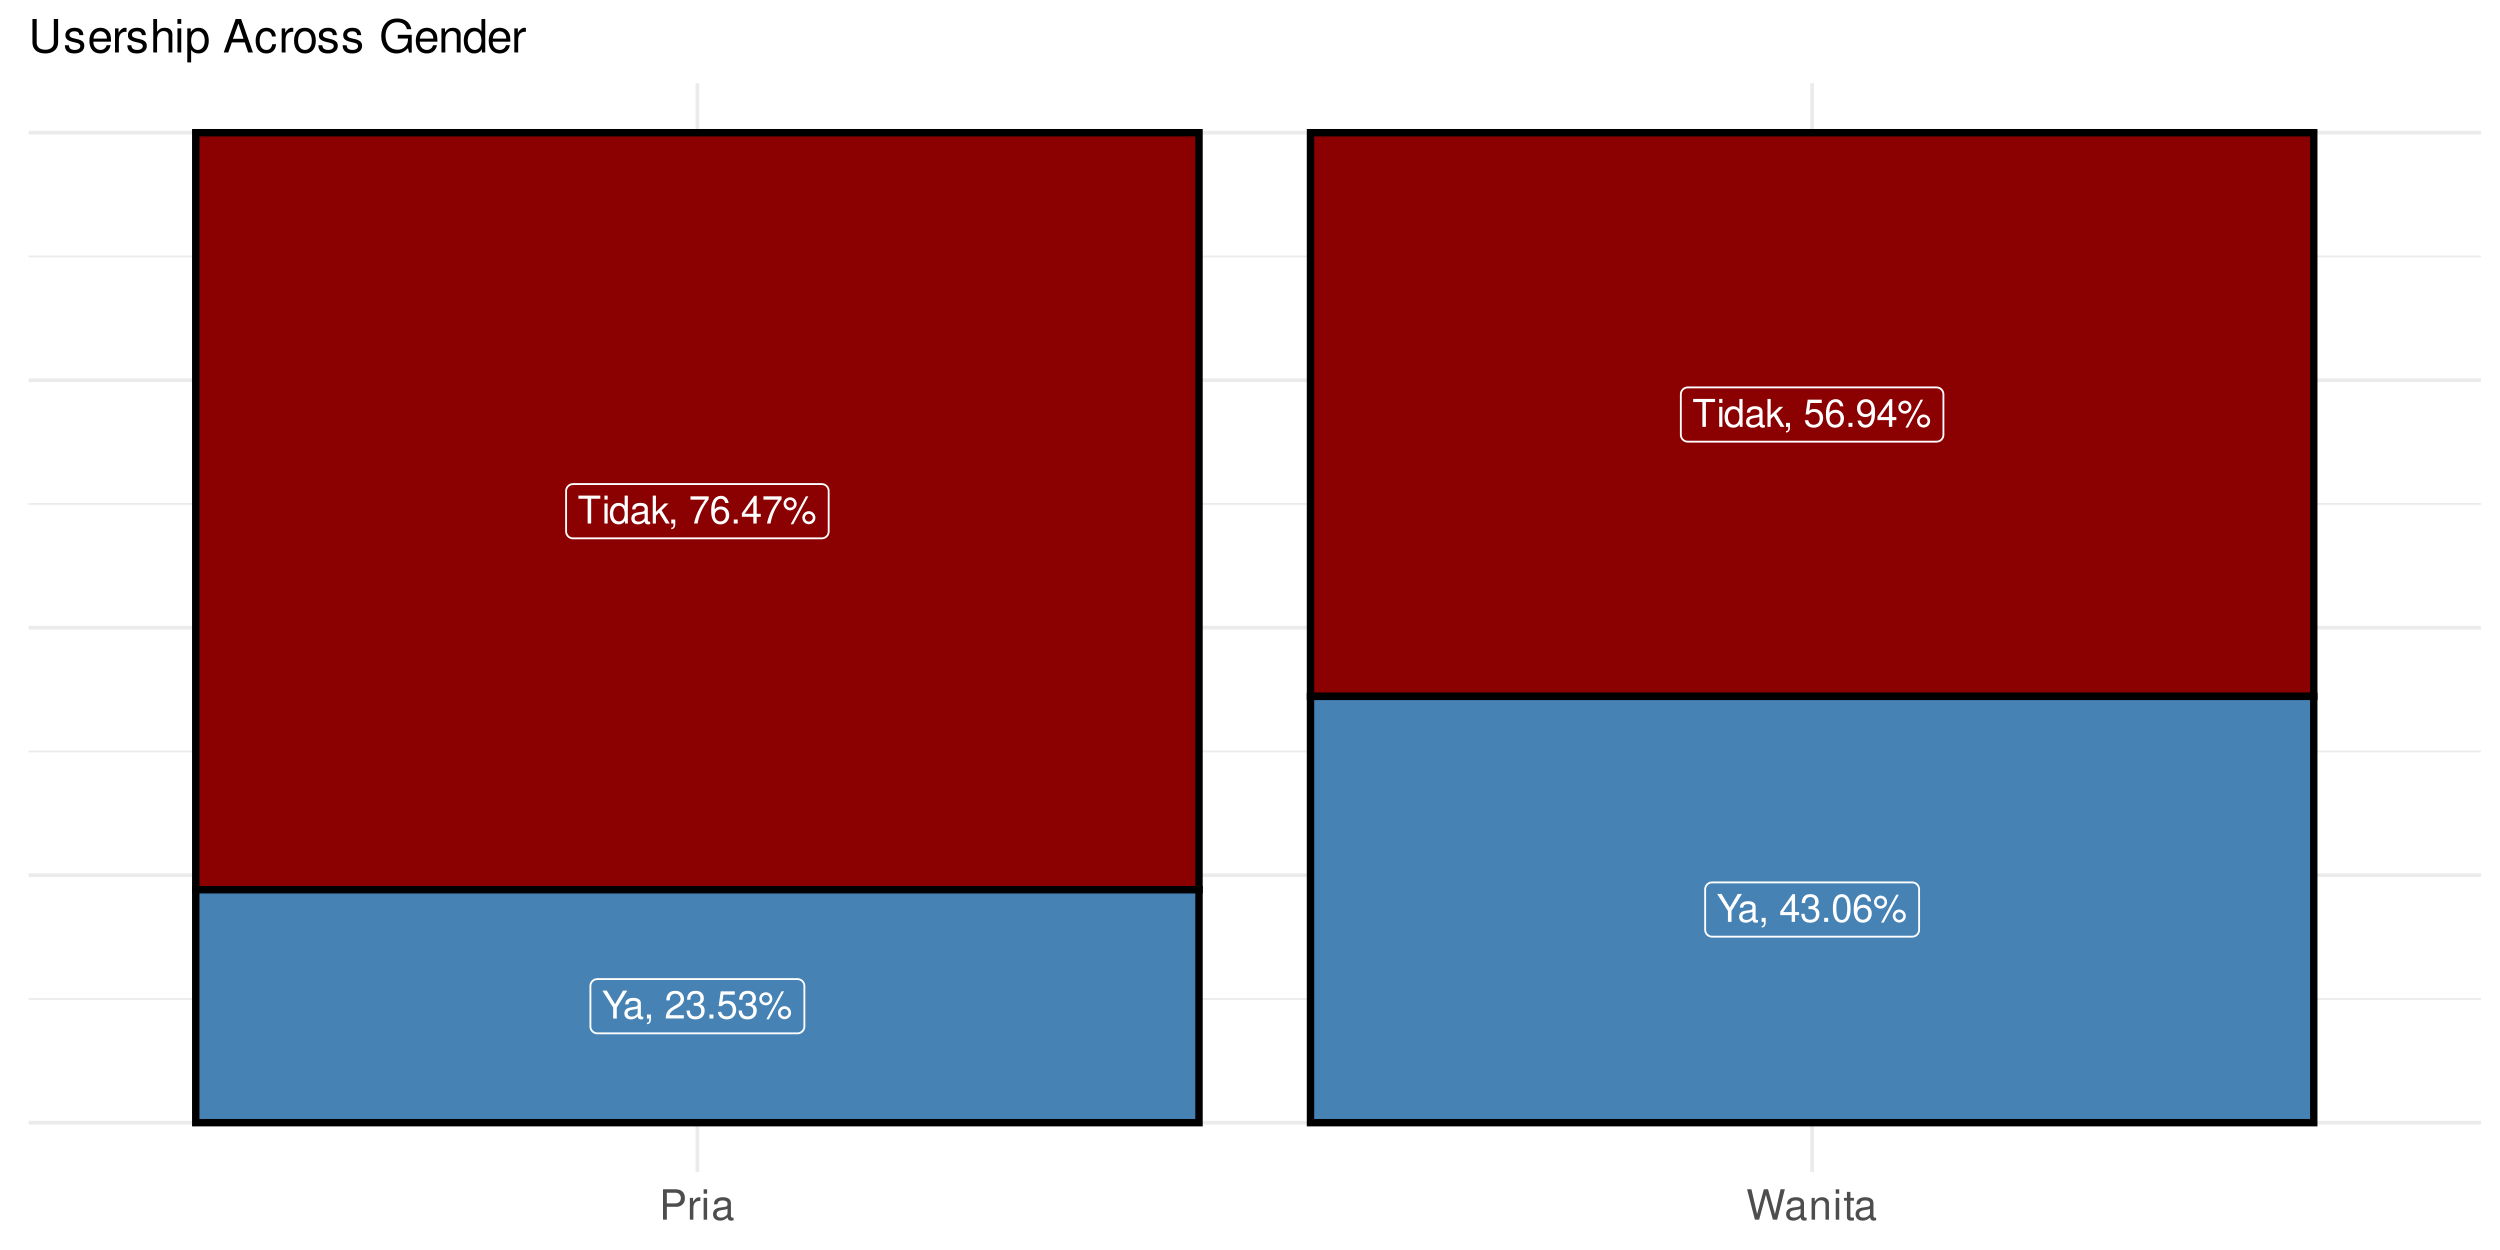 <?xml version="1.0" encoding="UTF-8"?>
<svg xmlns="http://www.w3.org/2000/svg" xmlns:xlink="http://www.w3.org/1999/xlink" width="720" height="360" viewBox="0 0 720 360">
<defs>
<g>
<g id="glyph-0-0">
<path d="M 3.906 -7.141 L 6.547 -7.141 L 6.547 -8.047 L 0.234 -8.047 L 0.234 -7.141 L 2.891 -7.141 L 2.891 0 L 3.906 0 Z M 3.906 -7.141 "/>
</g>
<g id="glyph-0-1">
<path d="M 1.656 -5.781 L 0.734 -5.781 L 0.734 0 L 1.656 0 Z M 1.656 -8.047 L 0.734 -8.047 L 0.734 -6.891 L 1.656 -6.891 Z M 1.656 -8.047 "/>
</g>
<g id="glyph-0-2">
<path d="M 5.469 -8.047 L 4.547 -8.047 L 4.547 -5.062 C 4.172 -5.641 3.547 -5.953 2.766 -5.953 C 1.266 -5.953 0.281 -4.75 0.281 -2.906 C 0.281 -0.953 1.234 0.25 2.812 0.25 C 3.594 0.25 4.156 -0.047 4.656 -0.766 L 4.656 0 L 5.469 0 Z M 2.922 -5.094 C 3.922 -5.094 4.547 -4.219 4.547 -2.828 C 4.547 -1.484 3.906 -0.609 2.938 -0.609 C 1.922 -0.609 1.25 -1.5 1.25 -2.844 C 1.25 -4.203 1.922 -5.094 2.922 -5.094 Z M 2.922 -5.094 "/>
</g>
<g id="glyph-0-3">
<path d="M 5.906 -0.547 C 5.812 -0.516 5.766 -0.516 5.719 -0.516 C 5.391 -0.516 5.219 -0.688 5.219 -0.969 L 5.219 -4.375 C 5.219 -5.406 4.469 -5.953 3.031 -5.953 C 2.188 -5.953 1.516 -5.719 1.109 -5.281 C 0.844 -4.984 0.734 -4.656 0.719 -4.078 L 1.641 -4.078 C 1.719 -4.781 2.141 -5.109 3 -5.109 C 3.844 -5.109 4.297 -4.797 4.297 -4.234 L 4.297 -4 C 4.281 -3.594 4.094 -3.453 3.344 -3.359 C 2.031 -3.188 1.828 -3.141 1.484 -3 C 0.812 -2.719 0.469 -2.203 0.469 -1.453 C 0.469 -0.406 1.188 0.25 2.359 0.25 C 3.094 0.25 3.672 0 4.328 -0.594 C 4.391 0 4.688 0.25 5.281 0.25 C 5.484 0.25 5.594 0.234 5.906 0.156 Z M 4.297 -1.828 C 4.297 -1.516 4.203 -1.328 3.938 -1.078 C 3.562 -0.734 3.109 -0.547 2.562 -0.547 C 1.844 -0.547 1.422 -0.891 1.422 -1.484 C 1.422 -2.094 1.828 -2.391 2.812 -2.547 C 3.797 -2.672 3.984 -2.719 4.297 -2.859 Z M 4.297 -1.828 "/>
</g>
<g id="glyph-0-4">
<path d="M 1.562 -8.047 L 0.641 -8.047 L 0.641 0 L 1.562 0 L 1.562 -2.25 L 2.453 -3.141 L 4.406 0 L 5.547 0 L 3.188 -3.797 L 5.188 -5.781 L 4.016 -5.781 L 1.562 -3.344 Z M 1.562 -8.047 "/>
</g>
<g id="glyph-0-5">
<path d="M 0.969 -1.156 L 0.969 0 L 1.625 0 L 1.625 0.203 C 1.625 0.969 1.484 1.188 0.969 1.203 L 0.969 1.625 C 1.688 1.641 2.125 1.109 2.125 0.172 L 2.125 -1.156 Z M 0.969 -1.156 "/>
</g>
<g id="glyph-0-6">
</g>
<g id="glyph-0-7">
<path d="M 5.75 -7.828 L 0.516 -7.828 L 0.516 -6.875 L 4.734 -6.875 C 2.875 -4.203 2.109 -2.578 1.531 0 L 2.562 0 C 3 -2.5 3.984 -4.656 5.75 -7.016 Z M 5.75 -7.828 "/>
</g>
<g id="glyph-0-8">
<path d="M 5.5 -5.906 C 5.312 -7.219 4.469 -7.984 3.281 -7.984 C 2.422 -7.984 1.641 -7.562 1.188 -6.844 C 0.688 -6.062 0.469 -5.094 0.469 -3.641 C 0.469 -2.297 0.656 -1.453 1.141 -0.734 C 1.562 -0.094 2.25 0.25 3.109 0.25 C 4.594 0.25 5.672 -0.859 5.672 -2.422 C 5.672 -3.891 4.672 -4.922 3.266 -4.922 C 2.5 -4.922 1.891 -4.641 1.469 -4.047 C 1.484 -6.031 2.094 -7.125 3.219 -7.125 C 3.906 -7.125 4.375 -6.688 4.531 -5.906 Z M 3.141 -4.062 C 4.094 -4.062 4.672 -3.406 4.672 -2.344 C 4.672 -1.344 4.016 -0.609 3.109 -0.609 C 2.203 -0.609 1.531 -1.375 1.531 -2.391 C 1.531 -3.375 2.188 -4.062 3.141 -4.062 Z M 3.141 -4.062 "/>
</g>
<g id="glyph-0-9">
<path d="M 2.109 -1.156 L 0.969 -1.156 L 0.969 0 L 2.109 0 Z M 2.109 -1.156 "/>
</g>
<g id="glyph-0-10">
<path d="M 3.609 -1.938 L 3.609 0 L 4.578 0 L 4.578 -1.938 L 5.75 -1.938 L 5.75 -2.812 L 4.578 -2.812 L 4.578 -7.984 L 3.859 -7.984 L 0.312 -2.953 L 0.312 -1.938 Z M 3.609 -2.812 L 1.156 -2.812 L 3.609 -6.328 Z M 3.609 -2.812 "/>
</g>
<g id="glyph-0-11">
<path d="M 2.203 -7.562 C 1.156 -7.562 0.328 -6.719 0.328 -5.672 C 0.328 -4.641 1.156 -3.797 2.203 -3.797 C 3.234 -3.797 4.094 -4.641 4.094 -5.656 C 4.094 -6.734 3.266 -7.562 2.203 -7.562 Z M 2.203 -6.797 C 2.828 -6.797 3.328 -6.297 3.328 -5.672 C 3.328 -5.062 2.812 -4.562 2.203 -4.562 C 1.594 -4.562 1.078 -5.062 1.078 -5.672 C 1.078 -6.297 1.578 -6.797 2.203 -6.797 Z M 6.734 -7.828 L 2.359 0.219 L 3.094 0.219 L 7.453 -7.828 Z M 7.594 -3.562 C 6.562 -3.562 5.719 -2.719 5.719 -1.672 C 5.719 -0.625 6.562 0.203 7.609 0.203 C 8.641 0.203 9.484 -0.625 9.484 -1.656 C 9.484 -2.719 8.656 -3.562 7.594 -3.562 Z M 7.594 -2.781 C 8.234 -2.781 8.734 -2.281 8.734 -1.656 C 8.734 -1.062 8.219 -0.562 7.609 -0.562 C 6.984 -0.562 6.484 -1.062 6.484 -1.672 C 6.484 -2.281 6.984 -2.781 7.594 -2.781 Z M 7.594 -2.781 "/>
</g>
<g id="glyph-0-12">
<path d="M 5.266 -7.828 L 1.219 -7.828 L 0.625 -3.562 L 1.531 -3.562 C 1.984 -4.109 2.359 -4.297 2.969 -4.297 C 4.016 -4.297 4.672 -3.578 4.672 -2.422 C 4.672 -1.297 4.016 -0.609 2.953 -0.609 C 2.109 -0.609 1.594 -1.031 1.359 -1.922 L 0.391 -1.922 C 0.516 -1.281 0.625 -0.969 0.859 -0.688 C 1.297 -0.094 2.094 0.25 2.984 0.25 C 4.562 0.25 5.672 -0.891 5.672 -2.547 C 5.672 -4.094 4.641 -5.156 3.141 -5.156 C 2.578 -5.156 2.141 -5.016 1.688 -4.688 L 2 -6.875 L 5.266 -6.875 Z M 5.266 -7.828 "/>
</g>
<g id="glyph-0-13">
<path d="M 0.578 -1.828 C 0.766 -0.516 1.609 0.25 2.812 0.25 C 3.672 0.25 4.453 -0.172 4.922 -0.891 C 5.406 -1.672 5.625 -2.641 5.625 -4.094 C 5.625 -5.438 5.422 -6.281 4.953 -7 C 4.531 -7.641 3.844 -7.984 2.984 -7.984 C 1.484 -7.984 0.422 -6.875 0.422 -5.328 C 0.422 -3.859 1.406 -2.812 2.828 -2.812 C 3.562 -2.812 4.125 -3.078 4.625 -3.688 C 4.609 -1.703 3.984 -0.609 2.875 -0.609 C 2.188 -0.609 1.719 -1.047 1.562 -1.828 Z M 2.969 -7.141 C 3.875 -7.141 4.562 -6.375 4.562 -5.344 C 4.562 -4.359 3.906 -3.672 2.938 -3.672 C 2 -3.672 1.406 -4.344 1.406 -5.406 C 1.406 -6.406 2.062 -7.141 2.969 -7.141 Z M 2.969 -7.141 "/>
</g>
<g id="glyph-0-14">
<path d="M 4.281 -3.156 L 7.297 -8.047 L 6.078 -8.047 L 3.781 -4.125 L 1.406 -8.047 L 0.141 -8.047 L 3.25 -3.156 L 3.25 0 L 4.281 0 Z M 4.281 -3.156 "/>
</g>
<g id="glyph-0-15">
<path d="M 5.594 -0.969 L 1.469 -0.969 C 1.562 -1.625 1.922 -2.047 2.891 -2.625 L 3.984 -3.25 C 5.078 -3.859 5.641 -4.672 5.641 -5.656 C 5.641 -6.312 5.375 -6.938 4.922 -7.375 C 4.453 -7.781 3.875 -7.984 3.141 -7.984 C 2.141 -7.984 1.406 -7.641 0.969 -6.953 C 0.703 -6.531 0.578 -6.031 0.547 -5.219 L 1.531 -5.219 C 1.562 -5.766 1.625 -6.094 1.75 -6.359 C 2.016 -6.844 2.516 -7.141 3.109 -7.141 C 3.984 -7.141 4.656 -6.5 4.656 -5.641 C 4.656 -5 4.281 -4.438 3.594 -4.047 L 2.578 -3.453 C 0.938 -2.5 0.469 -1.75 0.375 -0.016 L 5.594 -0.016 Z M 5.594 -0.969 "/>
</g>
<g id="glyph-0-16">
<path d="M 2.438 -3.672 L 2.969 -3.672 C 4.031 -3.672 4.594 -3.188 4.594 -2.219 C 4.594 -1.219 3.984 -0.609 2.984 -0.609 C 1.906 -0.609 1.391 -1.156 1.328 -2.312 L 0.359 -2.312 C 0.391 -1.672 0.516 -1.266 0.703 -0.906 C 1.109 -0.125 1.859 0.25 2.938 0.25 C 4.547 0.25 5.594 -0.719 5.594 -2.234 C 5.594 -3.25 5.203 -3.797 4.266 -4.125 C 5 -4.438 5.359 -4.984 5.359 -5.781 C 5.359 -7.156 4.469 -7.984 2.969 -7.984 C 1.391 -7.984 0.547 -7.109 0.516 -5.406 L 1.484 -5.406 C 1.5 -5.906 1.547 -6.172 1.672 -6.422 C 1.891 -6.875 2.375 -7.141 2.984 -7.141 C 3.844 -7.141 4.359 -6.609 4.359 -5.75 C 4.359 -5.188 4.172 -4.844 3.734 -4.656 C 3.469 -4.547 3.109 -4.5 2.438 -4.5 Z M 2.438 -3.672 "/>
</g>
<g id="glyph-0-17">
<path d="M 3.031 -7.984 C 2.312 -7.984 1.641 -7.656 1.234 -7.109 C 0.734 -6.406 0.469 -5.344 0.469 -3.859 C 0.469 -1.172 1.359 0.25 3.031 0.25 C 4.688 0.25 5.594 -1.172 5.594 -3.797 C 5.594 -5.344 5.359 -6.391 4.844 -7.109 C 4.438 -7.672 3.781 -7.984 3.031 -7.984 Z M 3.031 -7.125 C 4.094 -7.125 4.609 -6.047 4.609 -3.891 C 4.609 -1.609 4.094 -0.547 3.016 -0.547 C 1.984 -0.547 1.469 -1.656 1.469 -3.859 C 1.469 -6.047 1.984 -7.125 3.031 -7.125 Z M 3.031 -7.125 "/>
</g>
<g id="glyph-1-0">
<path d="M 2.203 -3.703 L 4.953 -3.703 C 5.641 -3.703 6.188 -3.906 6.641 -4.328 C 7.172 -4.812 7.406 -5.375 7.406 -6.188 C 7.406 -7.828 6.438 -8.75 4.703 -8.75 L 1.094 -8.75 L 1.094 0 L 2.203 0 Z M 2.203 -4.688 L 2.203 -7.766 L 4.531 -7.766 C 5.609 -7.766 6.234 -7.188 6.234 -6.234 C 6.234 -5.266 5.609 -4.688 4.531 -4.688 Z M 2.203 -4.688 "/>
</g>
<g id="glyph-1-1">
<path d="M 0.828 -6.281 L 0.828 0 L 1.844 0 L 1.844 -3.266 C 1.844 -4.781 2.469 -5.453 3.859 -5.406 L 3.859 -6.438 C 3.688 -6.453 3.594 -6.469 3.469 -6.469 C 2.812 -6.469 2.328 -6.078 1.75 -5.141 L 1.75 -6.281 Z M 0.828 -6.281 "/>
</g>
<g id="glyph-1-2">
<path d="M 1.797 -6.281 L 0.797 -6.281 L 0.797 0 L 1.797 0 Z M 1.797 -8.75 L 0.797 -8.75 L 0.797 -7.484 L 1.797 -7.484 Z M 1.797 -8.75 "/>
</g>
<g id="glyph-1-3">
<path d="M 6.422 -0.594 C 6.312 -0.562 6.266 -0.562 6.203 -0.562 C 5.859 -0.562 5.656 -0.75 5.656 -1.062 L 5.656 -4.75 C 5.656 -5.875 4.844 -6.469 3.297 -6.469 C 2.375 -6.469 1.641 -6.203 1.219 -5.734 C 0.922 -5.406 0.797 -5.047 0.781 -4.422 L 1.781 -4.422 C 1.875 -5.203 2.328 -5.547 3.266 -5.547 C 4.172 -5.547 4.672 -5.203 4.672 -4.609 L 4.672 -4.344 C 4.656 -3.906 4.438 -3.75 3.625 -3.641 C 2.203 -3.469 1.984 -3.422 1.609 -3.266 C 0.875 -2.953 0.5 -2.406 0.5 -1.578 C 0.5 -0.438 1.297 0.281 2.562 0.281 C 3.359 0.281 4 0 4.703 -0.641 C 4.781 0 5.094 0.281 5.734 0.281 C 5.953 0.281 6.078 0.25 6.422 0.172 Z M 4.672 -1.984 C 4.672 -1.641 4.578 -1.438 4.266 -1.156 C 3.859 -0.797 3.375 -0.594 2.781 -0.594 C 2 -0.594 1.547 -0.969 1.547 -1.609 C 1.547 -2.266 1.984 -2.609 3.062 -2.766 C 4.125 -2.906 4.328 -2.953 4.672 -3.109 Z M 4.672 -1.984 "/>
</g>
<g id="glyph-1-4">
<path d="M 8.922 0 L 11.141 -8.75 L 9.906 -8.75 L 8.297 -1.641 L 6.297 -8.75 L 5.094 -8.75 L 3.156 -1.641 L 1.516 -8.75 L 0.266 -8.75 L 2.516 0 L 3.734 0 L 5.688 -7.188 L 7.703 0 Z M 8.922 0 "/>
</g>
<g id="glyph-1-5">
<path d="M 0.844 -6.281 L 0.844 0 L 1.844 0 L 1.844 -3.469 C 1.844 -4.75 2.516 -5.594 3.547 -5.594 C 4.344 -5.594 4.844 -5.109 4.844 -4.359 L 4.844 0 L 5.844 0 L 5.844 -4.75 C 5.844 -5.797 5.062 -6.469 3.859 -6.469 C 2.922 -6.469 2.312 -6.109 1.766 -5.234 L 1.766 -6.281 Z M 0.844 -6.281 "/>
</g>
<g id="glyph-1-6">
<path d="M 3.047 -6.281 L 2.016 -6.281 L 2.016 -8.016 L 1.016 -8.016 L 1.016 -6.281 L 0.172 -6.281 L 0.172 -5.469 L 1.016 -5.469 L 1.016 -0.719 C 1.016 -0.078 1.453 0.281 2.234 0.281 C 2.5 0.281 2.719 0.25 3.047 0.188 L 3.047 -0.641 C 2.906 -0.609 2.766 -0.594 2.562 -0.594 C 2.141 -0.594 2.016 -0.719 2.016 -1.156 L 2.016 -5.469 L 3.047 -5.469 Z M 3.047 -6.281 "/>
</g>
<g id="glyph-2-0">
<path d="M 7.281 -9.625 L 7.281 -2.859 C 7.281 -1.578 6.344 -0.781 4.812 -0.781 C 4.094 -0.781 3.516 -0.953 3.047 -1.281 C 2.578 -1.656 2.344 -2.141 2.344 -2.859 L 2.344 -9.625 L 1.125 -9.625 L 1.125 -2.859 C 1.125 -0.906 2.516 0.297 4.812 0.297 C 7.062 0.297 8.516 -0.938 8.516 -2.859 L 8.516 -9.625 Z M 7.281 -9.625 "/>
</g>
<g id="glyph-2-1">
<path d="M 5.781 -4.984 C 5.766 -6.344 4.875 -7.109 3.281 -7.109 C 1.656 -7.109 0.625 -6.281 0.625 -5 C 0.625 -3.922 1.172 -3.406 2.812 -3.016 L 3.844 -2.766 C 4.609 -2.578 4.906 -2.297 4.906 -1.812 C 4.906 -1.156 4.266 -0.719 3.297 -0.719 C 2.703 -0.719 2.203 -0.891 1.922 -1.172 C 1.75 -1.375 1.672 -1.578 1.609 -2.062 L 0.453 -2.062 C 0.5 -0.469 1.406 0.297 3.203 0.297 C 4.953 0.297 6.062 -0.547 6.062 -1.891 C 6.062 -2.922 5.484 -3.484 4.109 -3.812 L 3.047 -4.062 C 2.156 -4.281 1.766 -4.562 1.766 -5.062 C 1.766 -5.703 2.344 -6.094 3.234 -6.094 C 4.125 -6.094 4.594 -5.719 4.625 -4.984 Z M 5.781 -4.984 "/>
</g>
<g id="glyph-2-2">
<path d="M 6.766 -3.094 C 6.766 -4.141 6.688 -4.781 6.5 -5.297 C 6.047 -6.438 4.984 -7.109 3.703 -7.109 C 1.766 -7.109 0.531 -5.656 0.531 -3.359 C 0.531 -1.078 1.719 0.297 3.672 0.297 C 5.25 0.297 6.344 -0.594 6.625 -2.094 L 5.516 -2.094 C 5.219 -1.188 4.594 -0.719 3.703 -0.719 C 3.016 -0.719 2.422 -1.031 2.047 -1.609 C 1.781 -2 1.688 -2.406 1.672 -3.094 Z M 1.703 -3.984 C 1.797 -5.266 2.578 -6.094 3.688 -6.094 C 4.812 -6.094 5.578 -5.234 5.578 -3.984 Z M 1.703 -3.984 "/>
</g>
<g id="glyph-2-3">
<path d="M 0.906 -6.922 L 0.906 0 L 2.016 0 L 2.016 -3.594 C 2.031 -5.25 2.719 -6 4.234 -5.953 L 4.234 -7.078 C 4.047 -7.109 3.953 -7.109 3.812 -7.109 C 3.109 -7.109 2.562 -6.688 1.922 -5.672 L 1.922 -6.922 Z M 0.906 -6.922 "/>
</g>
<g id="glyph-2-4">
<path d="M 0.922 -9.625 L 0.922 0 L 2.016 0 L 2.016 -3.812 C 2.016 -5.234 2.766 -6.156 3.891 -6.156 C 4.266 -6.156 4.609 -6.047 4.875 -5.844 C 5.188 -5.609 5.328 -5.281 5.328 -4.797 L 5.328 0 L 6.422 0 L 6.422 -5.234 C 6.422 -6.391 5.578 -7.109 4.234 -7.109 C 3.266 -7.109 2.672 -6.812 2.016 -5.969 L 2.016 -9.625 Z M 0.922 -9.625 "/>
</g>
<g id="glyph-2-5">
<path d="M 1.984 -6.922 L 0.891 -6.922 L 0.891 0 L 1.984 0 Z M 1.984 -9.625 L 0.875 -9.625 L 0.875 -8.234 L 1.984 -8.234 Z M 1.984 -9.625 "/>
</g>
<g id="glyph-2-6">
<path d="M 0.719 2.875 L 1.828 2.875 L 1.828 -0.719 C 2.406 -0.016 3.047 0.297 3.953 0.297 C 5.75 0.297 6.906 -1.141 6.906 -3.344 C 6.906 -5.672 5.766 -7.109 3.938 -7.109 C 3 -7.109 2.25 -6.688 1.734 -5.875 L 1.734 -6.922 L 0.719 -6.922 Z M 3.75 -6.094 C 4.969 -6.094 5.75 -5.016 5.75 -3.359 C 5.75 -1.797 4.953 -0.719 3.75 -0.719 C 2.578 -0.719 1.828 -1.781 1.828 -3.406 C 1.828 -5.031 2.578 -6.094 3.75 -6.094 Z M 3.75 -6.094 "/>
</g>
<g id="glyph-2-7">
</g>
<g id="glyph-2-8">
<path d="M 6.266 -2.891 L 7.25 0 L 8.625 0 L 5.234 -9.625 L 3.656 -9.625 L 0.219 0 L 1.531 0 L 2.547 -2.891 Z M 5.922 -3.922 L 2.859 -3.922 L 4.438 -8.312 Z M 5.922 -3.922 "/>
</g>
<g id="glyph-2-9">
<path d="M 6.219 -4.594 C 6.172 -5.266 6.016 -5.703 5.75 -6.094 C 5.281 -6.734 4.453 -7.109 3.484 -7.109 C 1.609 -7.109 0.406 -5.641 0.406 -3.344 C 0.406 -1.109 1.594 0.297 3.469 0.297 C 5.125 0.297 6.172 -0.688 6.297 -2.375 L 5.188 -2.375 C 5 -1.266 4.438 -0.719 3.5 -0.719 C 2.281 -0.719 1.562 -1.703 1.562 -3.344 C 1.562 -5.062 2.266 -6.094 3.469 -6.094 C 4.391 -6.094 4.984 -5.562 5.109 -4.594 Z M 6.219 -4.594 "/>
</g>
<g id="glyph-2-10">
<path d="M 3.594 -7.109 C 1.641 -7.109 0.469 -5.734 0.469 -3.406 C 0.469 -1.062 1.641 0.297 3.609 0.297 C 5.562 0.297 6.734 -1.078 6.734 -3.359 C 6.734 -5.75 5.594 -7.109 3.594 -7.109 Z M 3.609 -6.094 C 4.844 -6.094 5.578 -5.078 5.578 -3.359 C 5.578 -1.734 4.812 -0.719 3.609 -0.719 C 2.375 -0.719 1.625 -1.734 1.625 -3.406 C 1.625 -5.078 2.375 -6.094 3.609 -6.094 Z M 3.609 -6.094 "/>
</g>
<g id="glyph-2-11">
<path d="M 9.359 -5.078 L 5.344 -5.078 L 5.344 -4 L 8.281 -4 L 8.281 -3.734 C 8.281 -2.016 7.016 -0.781 5.25 -0.781 C 4.281 -0.781 3.391 -1.141 2.828 -1.75 C 2.188 -2.438 1.812 -3.594 1.812 -4.781 C 1.812 -7.141 3.156 -8.703 5.188 -8.703 C 6.656 -8.703 7.703 -7.953 7.969 -6.703 L 9.234 -6.703 C 8.891 -8.656 7.406 -9.781 5.203 -9.781 C 4.031 -9.781 3.078 -9.484 2.328 -8.859 C 1.203 -7.938 0.578 -6.438 0.578 -4.719 C 0.578 -1.75 2.391 0.297 4.984 0.297 C 6.297 0.297 7.328 -0.188 8.281 -1.234 L 8.578 0.047 L 9.359 0.047 Z M 9.359 -5.078 "/>
</g>
<g id="glyph-2-12">
<path d="M 0.922 -6.922 L 0.922 0 L 2.031 0 L 2.031 -3.812 C 2.031 -5.234 2.766 -6.156 3.906 -6.156 C 4.781 -6.156 5.328 -5.625 5.328 -4.797 L 5.328 0 L 6.438 0 L 6.438 -5.234 C 6.438 -6.375 5.578 -7.109 4.234 -7.109 C 3.203 -7.109 2.547 -6.719 1.938 -5.75 L 1.938 -6.922 Z M 0.922 -6.922 "/>
</g>
<g id="glyph-2-13">
<path d="M 6.531 -9.625 L 5.438 -9.625 L 5.438 -6.047 C 4.984 -6.75 4.234 -7.109 3.312 -7.109 C 1.516 -7.109 0.344 -5.672 0.344 -3.469 C 0.344 -1.141 1.484 0.297 3.359 0.297 C 4.297 0.297 4.969 -0.047 5.562 -0.906 L 5.562 0 L 6.531 0 Z M 3.5 -6.094 C 4.688 -6.094 5.438 -5.047 5.438 -3.375 C 5.438 -1.781 4.672 -0.719 3.516 -0.719 C 2.297 -0.719 1.484 -1.797 1.484 -3.406 C 1.484 -5.016 2.297 -6.094 3.5 -6.094 Z M 3.5 -6.094 "/>
</g>
</g>
<clipPath id="clip-0">
<path clip-rule="nonzero" d="M 8.219 287 L 714.52 287 L 714.52 288 L 8.219 288 Z M 8.219 287 "/>
</clipPath>
<clipPath id="clip-1">
<path clip-rule="nonzero" d="M 8.219 216 L 714.52 216 L 714.52 217 L 8.219 217 Z M 8.219 216 "/>
</clipPath>
<clipPath id="clip-2">
<path clip-rule="nonzero" d="M 8.219 144 L 714.52 144 L 714.52 146 L 8.219 146 Z M 8.219 144 "/>
</clipPath>
<clipPath id="clip-3">
<path clip-rule="nonzero" d="M 8.219 73 L 714.52 73 L 714.52 75 L 8.219 75 Z M 8.219 73 "/>
</clipPath>
<clipPath id="clip-4">
<path clip-rule="nonzero" d="M 8.219 322 L 714.52 322 L 714.52 324 L 8.219 324 Z M 8.219 322 "/>
</clipPath>
<clipPath id="clip-5">
<path clip-rule="nonzero" d="M 8.219 251 L 714.52 251 L 714.52 253 L 8.219 253 Z M 8.219 251 "/>
</clipPath>
<clipPath id="clip-6">
<path clip-rule="nonzero" d="M 8.219 180 L 714.52 180 L 714.52 182 L 8.219 182 Z M 8.219 180 "/>
</clipPath>
<clipPath id="clip-7">
<path clip-rule="nonzero" d="M 8.219 108 L 714.52 108 L 714.52 111 L 8.219 111 Z M 8.219 108 "/>
</clipPath>
<clipPath id="clip-8">
<path clip-rule="nonzero" d="M 8.219 37 L 714.52 37 L 714.52 39 L 8.219 39 Z M 8.219 37 "/>
</clipPath>
<clipPath id="clip-9">
<path clip-rule="nonzero" d="M 200 23.957 L 202 23.957 L 202 337.586 L 200 337.586 Z M 200 23.957 "/>
</clipPath>
<clipPath id="clip-10">
<path clip-rule="nonzero" d="M 521 23.957 L 523 23.957 L 523 337.586 L 521 337.586 Z M 521 23.957 "/>
</clipPath>
</defs>
<rect x="-72" y="-36" width="864" height="432" fill="rgb(100%, 100%, 100%)" fill-opacity="1"/>
<g clip-path="url(#clip-0)">
<path fill="none" stroke-width="0.533" stroke-linecap="butt" stroke-linejoin="round" stroke="rgb(92.157%, 92.157%, 92.157%)" stroke-opacity="1" stroke-miterlimit="10" d="M 8.219 287.691 L 714.52 287.691 "/>
</g>
<g clip-path="url(#clip-1)">
<path fill="none" stroke-width="0.533" stroke-linecap="butt" stroke-linejoin="round" stroke="rgb(92.157%, 92.157%, 92.157%)" stroke-opacity="1" stroke-miterlimit="10" d="M 8.219 216.414 L 714.52 216.414 "/>
</g>
<g clip-path="url(#clip-2)">
<path fill="none" stroke-width="0.533" stroke-linecap="butt" stroke-linejoin="round" stroke="rgb(92.157%, 92.157%, 92.157%)" stroke-opacity="1" stroke-miterlimit="10" d="M 8.219 145.133 L 714.52 145.133 "/>
</g>
<g clip-path="url(#clip-3)">
<path fill="none" stroke-width="0.533" stroke-linecap="butt" stroke-linejoin="round" stroke="rgb(92.157%, 92.157%, 92.157%)" stroke-opacity="1" stroke-miterlimit="10" d="M 8.219 73.855 L 714.52 73.855 "/>
</g>
<g clip-path="url(#clip-4)">
<path fill="none" stroke-width="1.067" stroke-linecap="butt" stroke-linejoin="round" stroke="rgb(92.157%, 92.157%, 92.157%)" stroke-opacity="1" stroke-miterlimit="10" d="M 8.219 323.332 L 714.52 323.332 "/>
</g>
<g clip-path="url(#clip-5)">
<path fill="none" stroke-width="1.067" stroke-linecap="butt" stroke-linejoin="round" stroke="rgb(92.157%, 92.157%, 92.157%)" stroke-opacity="1" stroke-miterlimit="10" d="M 8.219 252.055 L 714.52 252.055 "/>
</g>
<g clip-path="url(#clip-6)">
<path fill="none" stroke-width="1.067" stroke-linecap="butt" stroke-linejoin="round" stroke="rgb(92.157%, 92.157%, 92.157%)" stroke-opacity="1" stroke-miterlimit="10" d="M 8.219 180.773 L 714.52 180.773 "/>
</g>
<g clip-path="url(#clip-7)">
<path fill="none" stroke-width="1.067" stroke-linecap="butt" stroke-linejoin="round" stroke="rgb(92.157%, 92.157%, 92.157%)" stroke-opacity="1" stroke-miterlimit="10" d="M 8.219 109.496 L 714.52 109.496 "/>
</g>
<g clip-path="url(#clip-8)">
<path fill="none" stroke-width="1.067" stroke-linecap="butt" stroke-linejoin="round" stroke="rgb(92.157%, 92.157%, 92.157%)" stroke-opacity="1" stroke-miterlimit="10" d="M 8.219 38.215 L 714.52 38.215 "/>
</g>
<g clip-path="url(#clip-9)">
<path fill="none" stroke-width="1.067" stroke-linecap="butt" stroke-linejoin="round" stroke="rgb(92.157%, 92.157%, 92.157%)" stroke-opacity="1" stroke-miterlimit="10" d="M 200.848 337.59 L 200.848 23.957 "/>
</g>
<g clip-path="url(#clip-10)">
<path fill="none" stroke-width="1.067" stroke-linecap="butt" stroke-linejoin="round" stroke="rgb(92.157%, 92.157%, 92.157%)" stroke-opacity="1" stroke-miterlimit="10" d="M 521.895 337.59 L 521.895 23.957 "/>
</g>
<path fill-rule="nonzero" fill="rgb(54.51%, 0%, 0%)" fill-opacity="1" stroke-width="2.134" stroke-linecap="butt" stroke-linejoin="miter" stroke="rgb(0%, 0%, 0%)" stroke-opacity="1" stroke-miterlimit="10" d="M 56.375 256.246 L 345.316 256.246 L 345.316 38.215 L 56.375 38.215 Z M 56.375 256.246 "/>
<path fill-rule="nonzero" fill="rgb(54.51%, 0%, 0%)" fill-opacity="1" stroke-width="2.134" stroke-linecap="butt" stroke-linejoin="miter" stroke="rgb(0%, 0%, 0%)" stroke-opacity="1" stroke-miterlimit="10" d="M 377.422 200.559 L 666.363 200.559 L 666.363 38.215 L 377.422 38.215 Z M 377.422 200.559 "/>
<path fill-rule="nonzero" fill="rgb(27.451%, 50.98%, 70.588%)" fill-opacity="1" stroke-width="2.134" stroke-linecap="butt" stroke-linejoin="miter" stroke="rgb(0%, 0%, 0%)" stroke-opacity="1" stroke-miterlimit="10" d="M 56.375 323.332 L 345.316 323.332 L 345.316 256.246 L 56.375 256.246 Z M 56.375 323.332 "/>
<path fill-rule="nonzero" fill="rgb(27.451%, 50.98%, 70.588%)" fill-opacity="1" stroke-width="2.134" stroke-linecap="butt" stroke-linejoin="miter" stroke="rgb(0%, 0%, 0%)" stroke-opacity="1" stroke-miterlimit="10" d="M 377.422 323.332 L 666.363 323.332 L 666.363 200.559 L 377.422 200.559 Z M 377.422 323.332 "/>
<path fill-rule="nonzero" fill="rgb(54.51%, 0%, 0%)" fill-opacity="1" stroke-width="0.533" stroke-linecap="round" stroke-linejoin="round" stroke="rgb(100%, 100%, 100%)" stroke-opacity="1" stroke-miterlimit="10" d="M 165.023 155.043 L 236.672 155.043 L 236.59 155.039 L 236.91 155.027 L 237.223 154.965 L 237.523 154.852 L 237.801 154.691 L 238.047 154.488 L 238.262 154.25 L 238.43 153.98 L 238.555 153.684 L 238.633 153.375 L 238.66 153.055 L 238.66 141.406 L 238.633 141.086 L 238.555 140.777 L 238.43 140.48 L 238.262 140.211 L 238.047 139.973 L 237.801 139.77 L 237.523 139.609 L 237.223 139.496 L 236.91 139.434 L 236.672 139.418 L 165.023 139.418 L 165.262 139.434 L 164.941 139.422 L 164.625 139.457 L 164.316 139.547 L 164.027 139.684 L 163.766 139.867 L 163.535 140.09 L 163.344 140.344 L 163.195 140.629 L 163.094 140.93 L 163.043 141.246 L 163.035 141.406 L 163.035 153.055 L 163.043 152.895 L 163.043 153.215 L 163.094 153.531 L 163.195 153.836 L 163.344 154.117 L 163.535 154.375 L 163.766 154.594 L 164.027 154.777 L 164.316 154.914 L 164.625 155.004 L 164.941 155.039 Z M 165.023 155.043 "/>
<g fill="rgb(100%, 100%, 100%)" fill-opacity="1">
<use xlink:href="#glyph-0-0" x="166.348" y="150.778"/>
<use xlink:href="#glyph-0-1" x="173.348" y="150.778"/>
<use xlink:href="#glyph-0-2" x="175.348" y="150.778"/>
<use xlink:href="#glyph-0-3" x="181.348" y="150.778"/>
<use xlink:href="#glyph-0-4" x="187.348" y="150.778"/>
<use xlink:href="#glyph-0-5" x="192.348" y="150.778"/>
<use xlink:href="#glyph-0-6" x="195.348" y="150.778"/>
<use xlink:href="#glyph-0-7" x="198.348" y="150.778"/>
<use xlink:href="#glyph-0-8" x="204.348" y="150.778"/>
<use xlink:href="#glyph-0-9" x="210.348" y="150.778"/>
<use xlink:href="#glyph-0-10" x="213.348" y="150.778"/>
<use xlink:href="#glyph-0-7" x="219.348" y="150.778"/>
<use xlink:href="#glyph-0-11" x="225.348" y="150.778"/>
</g>
<path fill-rule="nonzero" fill="rgb(54.51%, 0%, 0%)" fill-opacity="1" stroke-width="0.533" stroke-linecap="round" stroke-linejoin="round" stroke="rgb(100%, 100%, 100%)" stroke-opacity="1" stroke-miterlimit="10" d="M 486.066 127.199 L 557.719 127.199 L 557.637 127.199 L 557.957 127.184 L 558.27 127.121 L 558.57 127.008 L 558.848 126.848 L 559.094 126.645 L 559.305 126.406 L 559.477 126.137 L 559.602 125.84 L 559.68 125.531 L 559.703 125.211 L 559.703 113.562 L 559.68 113.242 L 559.602 112.934 L 559.477 112.641 L 559.305 112.367 L 559.094 112.129 L 558.848 111.926 L 558.57 111.766 L 558.27 111.652 L 557.957 111.59 L 557.719 111.574 L 486.066 111.574 L 486.309 111.59 L 485.988 111.578 L 485.672 111.617 L 485.363 111.703 L 485.074 111.84 L 484.812 112.023 L 484.582 112.246 L 484.387 112.5 L 484.238 112.785 L 484.141 113.086 L 484.086 113.402 L 484.082 113.562 L 484.082 125.211 L 484.086 125.051 L 484.086 125.371 L 484.141 125.688 L 484.238 125.992 L 484.387 126.273 L 484.582 126.531 L 484.812 126.75 L 485.074 126.934 L 485.363 127.07 L 485.672 127.16 L 485.988 127.199 Z M 486.066 127.199 "/>
<g fill="rgb(100%, 100%, 100%)" fill-opacity="1">
<use xlink:href="#glyph-0-0" x="487.395" y="122.935"/>
<use xlink:href="#glyph-0-1" x="494.395" y="122.935"/>
<use xlink:href="#glyph-0-2" x="496.395" y="122.935"/>
<use xlink:href="#glyph-0-3" x="502.395" y="122.935"/>
<use xlink:href="#glyph-0-4" x="508.395" y="122.935"/>
<use xlink:href="#glyph-0-5" x="513.395" y="122.935"/>
<use xlink:href="#glyph-0-6" x="516.395" y="122.935"/>
<use xlink:href="#glyph-0-12" x="519.395" y="122.935"/>
<use xlink:href="#glyph-0-8" x="525.395" y="122.935"/>
<use xlink:href="#glyph-0-9" x="531.395" y="122.935"/>
<use xlink:href="#glyph-0-13" x="534.395" y="122.935"/>
<use xlink:href="#glyph-0-10" x="540.395" y="122.935"/>
<use xlink:href="#glyph-0-11" x="546.395" y="122.935"/>
</g>
<path fill-rule="nonzero" fill="rgb(27.451%, 50.98%, 70.588%)" fill-opacity="1" stroke-width="0.533" stroke-linecap="round" stroke-linejoin="round" stroke="rgb(100%, 100%, 100%)" stroke-opacity="1" stroke-miterlimit="10" d="M 172.023 297.602 L 229.672 297.602 L 229.59 297.602 L 229.91 297.586 L 230.223 297.523 L 230.523 297.41 L 230.801 297.25 L 231.047 297.047 L 231.262 296.809 L 231.43 296.539 L 231.555 296.242 L 231.633 295.934 L 231.66 295.613 L 231.66 283.965 L 231.633 283.645 L 231.555 283.336 L 231.43 283.043 L 231.262 282.77 L 231.047 282.531 L 230.801 282.328 L 230.523 282.168 L 230.223 282.055 L 229.91 281.992 L 229.672 281.977 L 172.023 281.977 L 172.262 281.992 L 171.941 281.98 L 171.625 282.02 L 171.316 282.105 L 171.027 282.242 L 170.766 282.426 L 170.535 282.648 L 170.344 282.902 L 170.195 283.188 L 170.094 283.488 L 170.043 283.805 L 170.035 283.965 L 170.035 295.613 L 170.043 295.453 L 170.043 295.773 L 170.094 296.09 L 170.195 296.395 L 170.344 296.676 L 170.535 296.934 L 170.766 297.152 L 171.027 297.336 L 171.316 297.473 L 171.625 297.562 L 171.941 297.602 Z M 172.023 297.602 "/>
<g fill="rgb(100%, 100%, 100%)" fill-opacity="1">
<use xlink:href="#glyph-0-14" x="173.348" y="293.337"/>
<use xlink:href="#glyph-0-3" x="179.348" y="293.337"/>
<use xlink:href="#glyph-0-5" x="185.348" y="293.337"/>
<use xlink:href="#glyph-0-6" x="188.348" y="293.337"/>
<use xlink:href="#glyph-0-15" x="191.348" y="293.337"/>
<use xlink:href="#glyph-0-16" x="197.348" y="293.337"/>
<use xlink:href="#glyph-0-9" x="203.348" y="293.337"/>
<use xlink:href="#glyph-0-12" x="206.348" y="293.337"/>
<use xlink:href="#glyph-0-16" x="212.348" y="293.337"/>
<use xlink:href="#glyph-0-11" x="218.348" y="293.337"/>
</g>
<path fill-rule="nonzero" fill="rgb(27.451%, 50.98%, 70.588%)" fill-opacity="1" stroke-width="0.533" stroke-linecap="round" stroke-linejoin="round" stroke="rgb(100%, 100%, 100%)" stroke-opacity="1" stroke-miterlimit="10" d="M 493.066 269.758 L 550.719 269.758 L 550.637 269.758 L 550.957 269.742 L 551.27 269.68 L 551.57 269.566 L 551.848 269.406 L 552.094 269.203 L 552.305 268.965 L 552.477 268.695 L 552.602 268.402 L 552.68 268.09 L 552.703 267.77 L 552.703 256.121 L 552.68 255.805 L 552.602 255.492 L 552.477 255.199 L 552.305 254.93 L 552.094 254.688 L 551.848 254.484 L 551.57 254.328 L 551.27 254.215 L 550.957 254.148 L 550.719 254.133 L 493.066 254.133 L 493.309 254.148 L 492.988 254.137 L 492.672 254.176 L 492.363 254.266 L 492.074 254.402 L 491.812 254.582 L 491.582 254.805 L 491.387 255.059 L 491.238 255.344 L 491.141 255.645 L 491.086 255.961 L 491.082 256.121 L 491.082 267.77 L 491.086 267.609 L 491.086 267.93 L 491.141 268.246 L 491.238 268.551 L 491.387 268.832 L 491.582 269.09 L 491.812 269.309 L 492.074 269.492 L 492.363 269.629 L 492.672 269.719 L 492.988 269.758 Z M 493.066 269.758 "/>
<g fill="rgb(100%, 100%, 100%)" fill-opacity="1">
<use xlink:href="#glyph-0-14" x="494.395" y="265.493"/>
<use xlink:href="#glyph-0-3" x="500.395" y="265.493"/>
<use xlink:href="#glyph-0-5" x="506.395" y="265.493"/>
<use xlink:href="#glyph-0-6" x="509.395" y="265.493"/>
<use xlink:href="#glyph-0-10" x="512.395" y="265.493"/>
<use xlink:href="#glyph-0-16" x="518.395" y="265.493"/>
<use xlink:href="#glyph-0-9" x="524.395" y="265.493"/>
<use xlink:href="#glyph-0-17" x="527.395" y="265.493"/>
<use xlink:href="#glyph-0-8" x="533.395" y="265.493"/>
<use xlink:href="#glyph-0-11" x="539.395" y="265.493"/>
</g>
<g fill="rgb(30.196%, 30.196%, 30.196%)" fill-opacity="1">
<use xlink:href="#glyph-1-0" x="189.848" y="351.268"/>
<use xlink:href="#glyph-1-1" x="197.848" y="351.268"/>
<use xlink:href="#glyph-1-2" x="201.848" y="351.268"/>
<use xlink:href="#glyph-1-3" x="204.848" y="351.268"/>
</g>
<g fill="rgb(30.196%, 30.196%, 30.196%)" fill-opacity="1">
<use xlink:href="#glyph-1-4" x="502.895" y="351.268"/>
<use xlink:href="#glyph-1-3" x="513.895" y="351.268"/>
<use xlink:href="#glyph-1-5" x="520.895" y="351.268"/>
<use xlink:href="#glyph-1-2" x="527.895" y="351.268"/>
<use xlink:href="#glyph-1-6" x="530.895" y="351.268"/>
<use xlink:href="#glyph-1-3" x="533.895" y="351.268"/>
</g>
<g fill="rgb(0%, 0%, 0%)" fill-opacity="1">
<use xlink:href="#glyph-2-0" x="8.219" y="15.103"/>
<use xlink:href="#glyph-2-1" x="18.219" y="15.103"/>
<use xlink:href="#glyph-2-2" x="25.219" y="15.103"/>
<use xlink:href="#glyph-2-3" x="32.219" y="15.103"/>
<use xlink:href="#glyph-2-1" x="36.219" y="15.103"/>
<use xlink:href="#glyph-2-4" x="43.219" y="15.103"/>
<use xlink:href="#glyph-2-5" x="50.219" y="15.103"/>
<use xlink:href="#glyph-2-6" x="53.219" y="15.103"/>
<use xlink:href="#glyph-2-7" x="60.219" y="15.103"/>
<use xlink:href="#glyph-2-8" x="64.219" y="15.103"/>
<use xlink:href="#glyph-2-9" x="73.219" y="15.103"/>
<use xlink:href="#glyph-2-3" x="80.219" y="15.103"/>
<use xlink:href="#glyph-2-10" x="84.219" y="15.103"/>
<use xlink:href="#glyph-2-1" x="91.219" y="15.103"/>
<use xlink:href="#glyph-2-1" x="98.219" y="15.103"/>
<use xlink:href="#glyph-2-7" x="105.219" y="15.103"/>
<use xlink:href="#glyph-2-11" x="109.219" y="15.103"/>
<use xlink:href="#glyph-2-2" x="119.219" y="15.103"/>
<use xlink:href="#glyph-2-12" x="126.219" y="15.103"/>
<use xlink:href="#glyph-2-13" x="133.219" y="15.103"/>
<use xlink:href="#glyph-2-2" x="140.219" y="15.103"/>
<use xlink:href="#glyph-2-3" x="147.219" y="15.103"/>
</g>
</svg>
